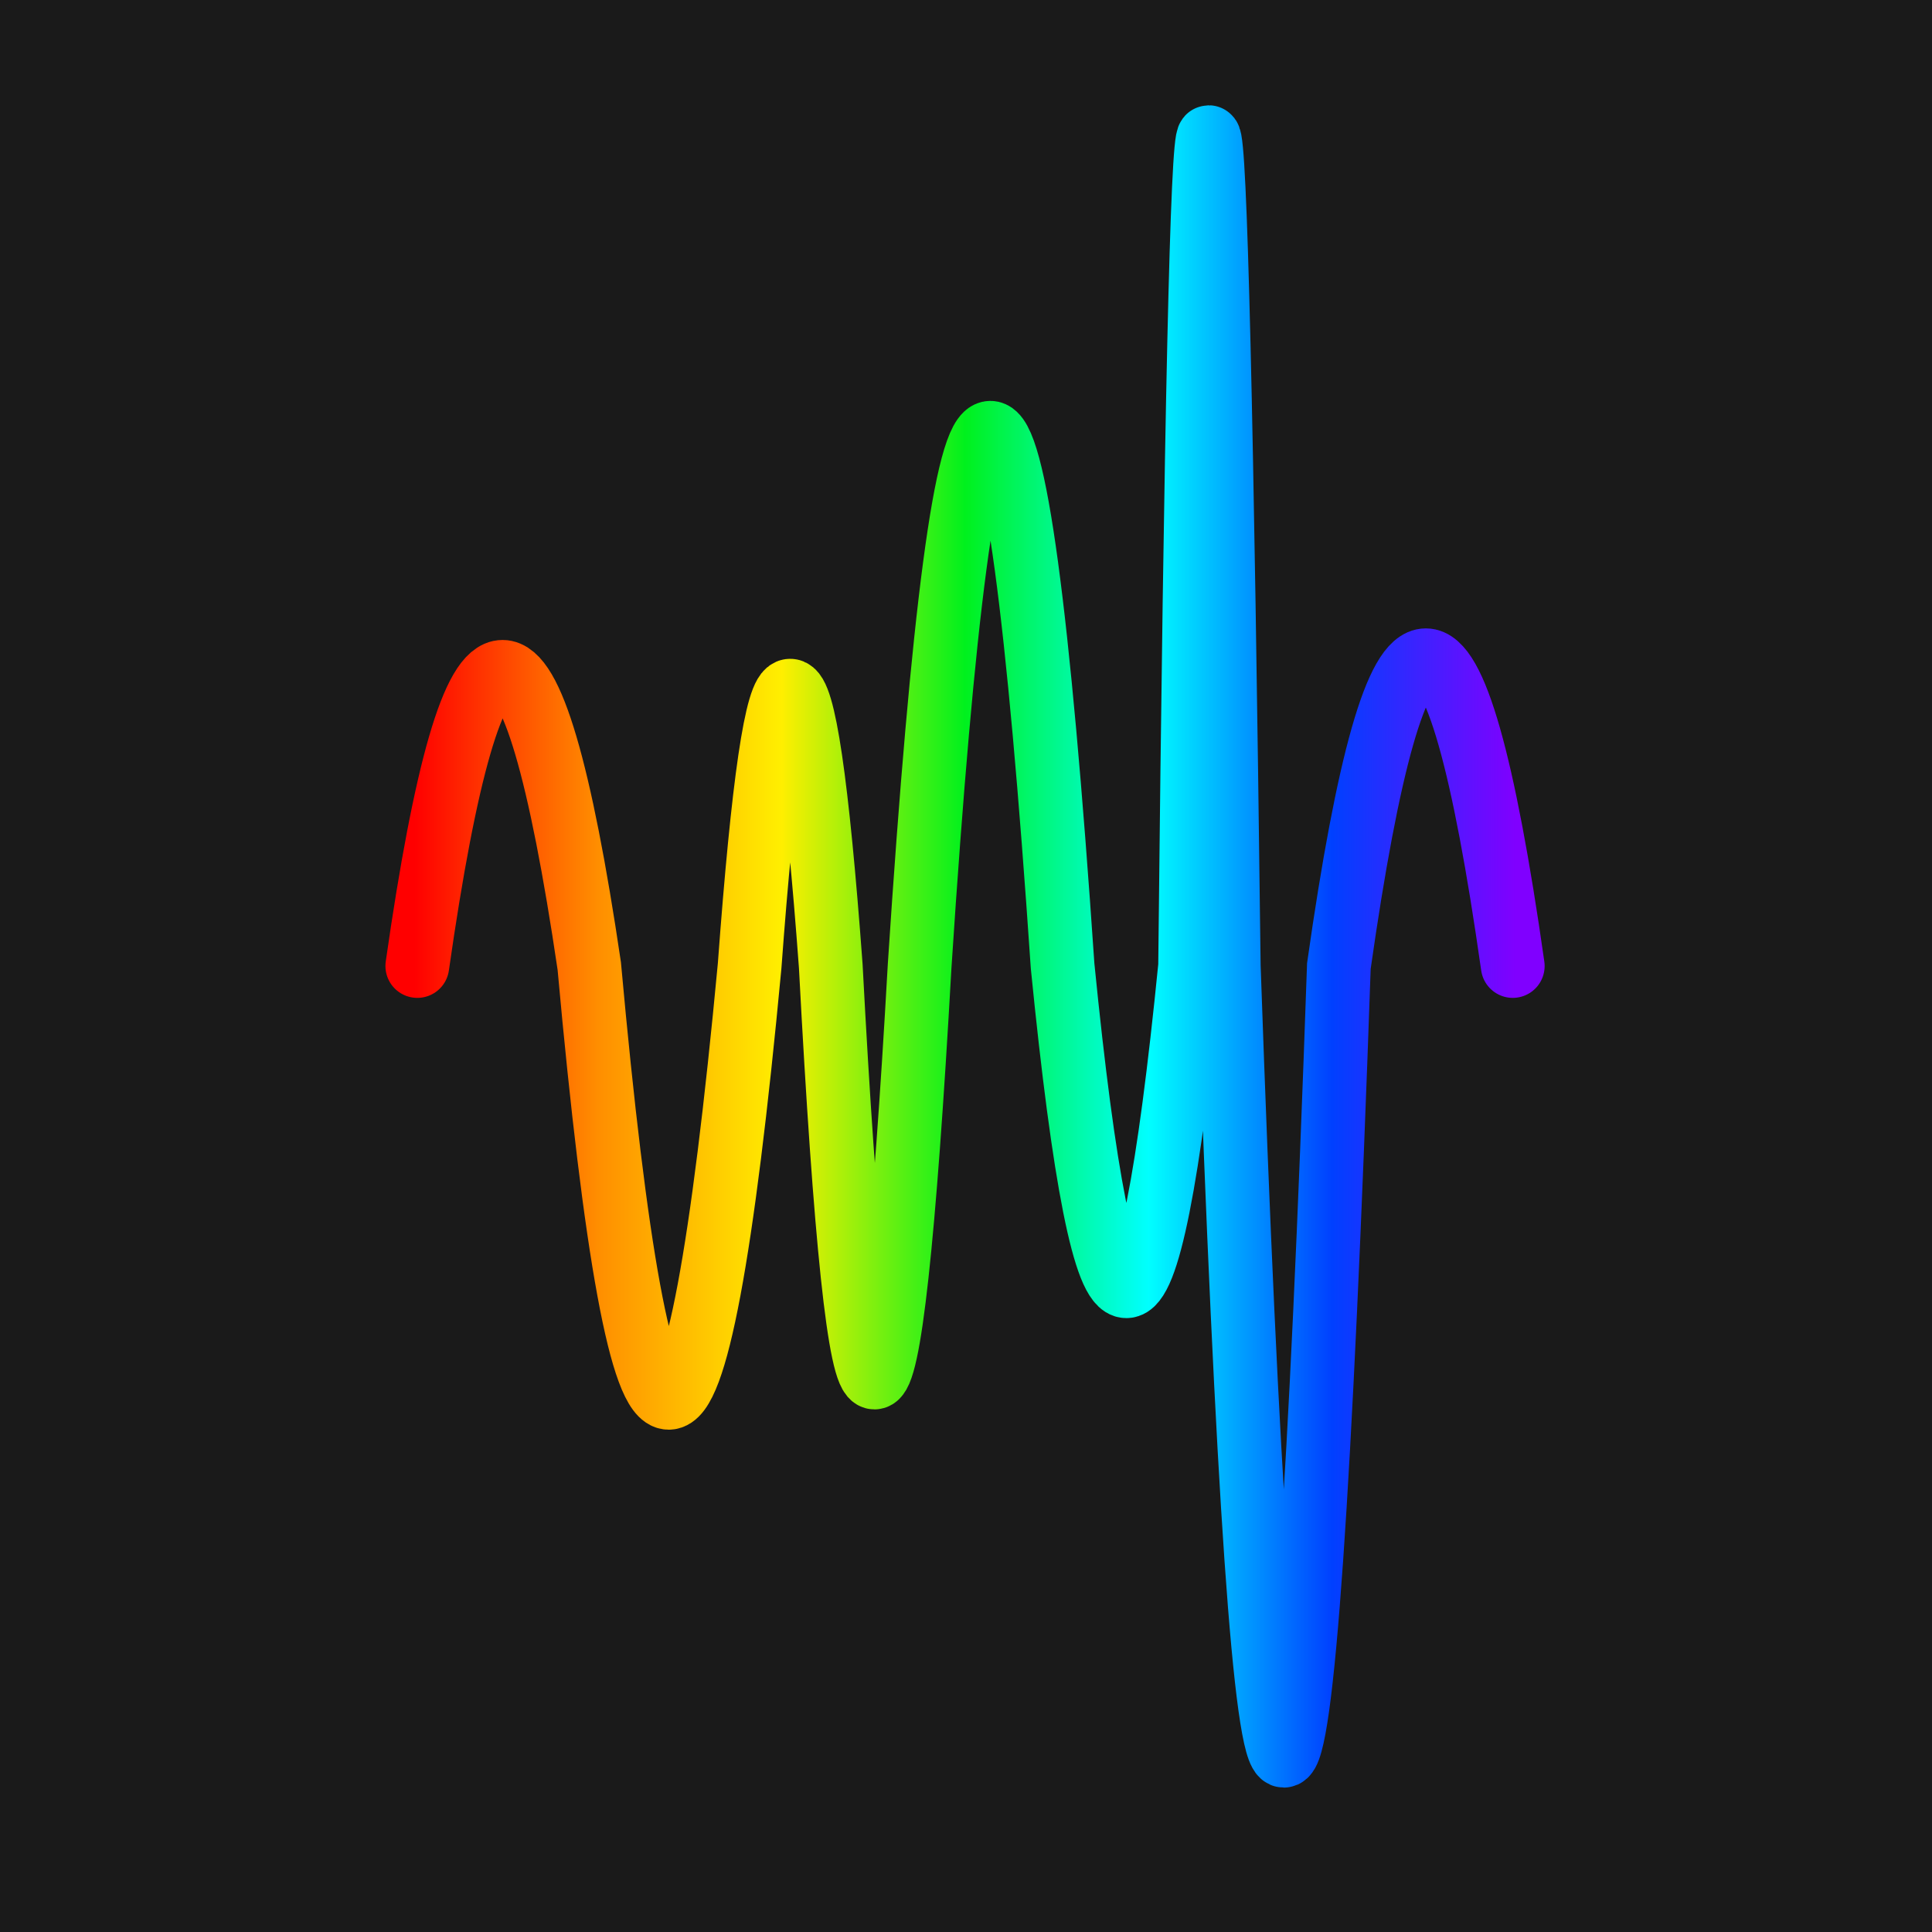 <svg width='1000' height='1000' viewBox='0 0 1000 1000' xmlns='http://www.w3.org/2000/svg'>
<rect width="100%" height="100%" fill="#1a1a1a"/>
<path d="M 216,500 C 245,297 275, 297 305,500 C 332,798 360, 798 388,500 C 402,310 416, 310 430,500 C 445,784 460, 784 476,500 C 500,132 525, 132 550,500 C 572,721 594, 721 616,500 C 622,-72 629, -72 636,500 C 655,1045 674, 1045 693,500 C 723,289 753, 289 783,500 " stroke-width="33" fill="none" stroke="url(#gradient)" stroke-linecap="round"/>
<linearGradient id="gradient" x1="0%" y1="0%" x2="100%" y2="0%">
<stop offset="0.00%" stop-color="rgb(255, 0, 0)"/>
<stop offset="16.67%" stop-color="rgb(255, 142, 0)"/>
<stop offset="33.33%" stop-color="rgb(255, 239, 0)"/>
<stop offset="50.00%" stop-color="rgb(0, 241, 29)"/>
<stop offset="66.67%" stop-color="rgb(0, 255, 255)"/>
<stop offset="83.33%" stop-color="rgb(0, 64, 255)"/>
<stop offset="100.0%" stop-color="rgb(128, 0, 255)"/>
</linearGradient>

</svg>
